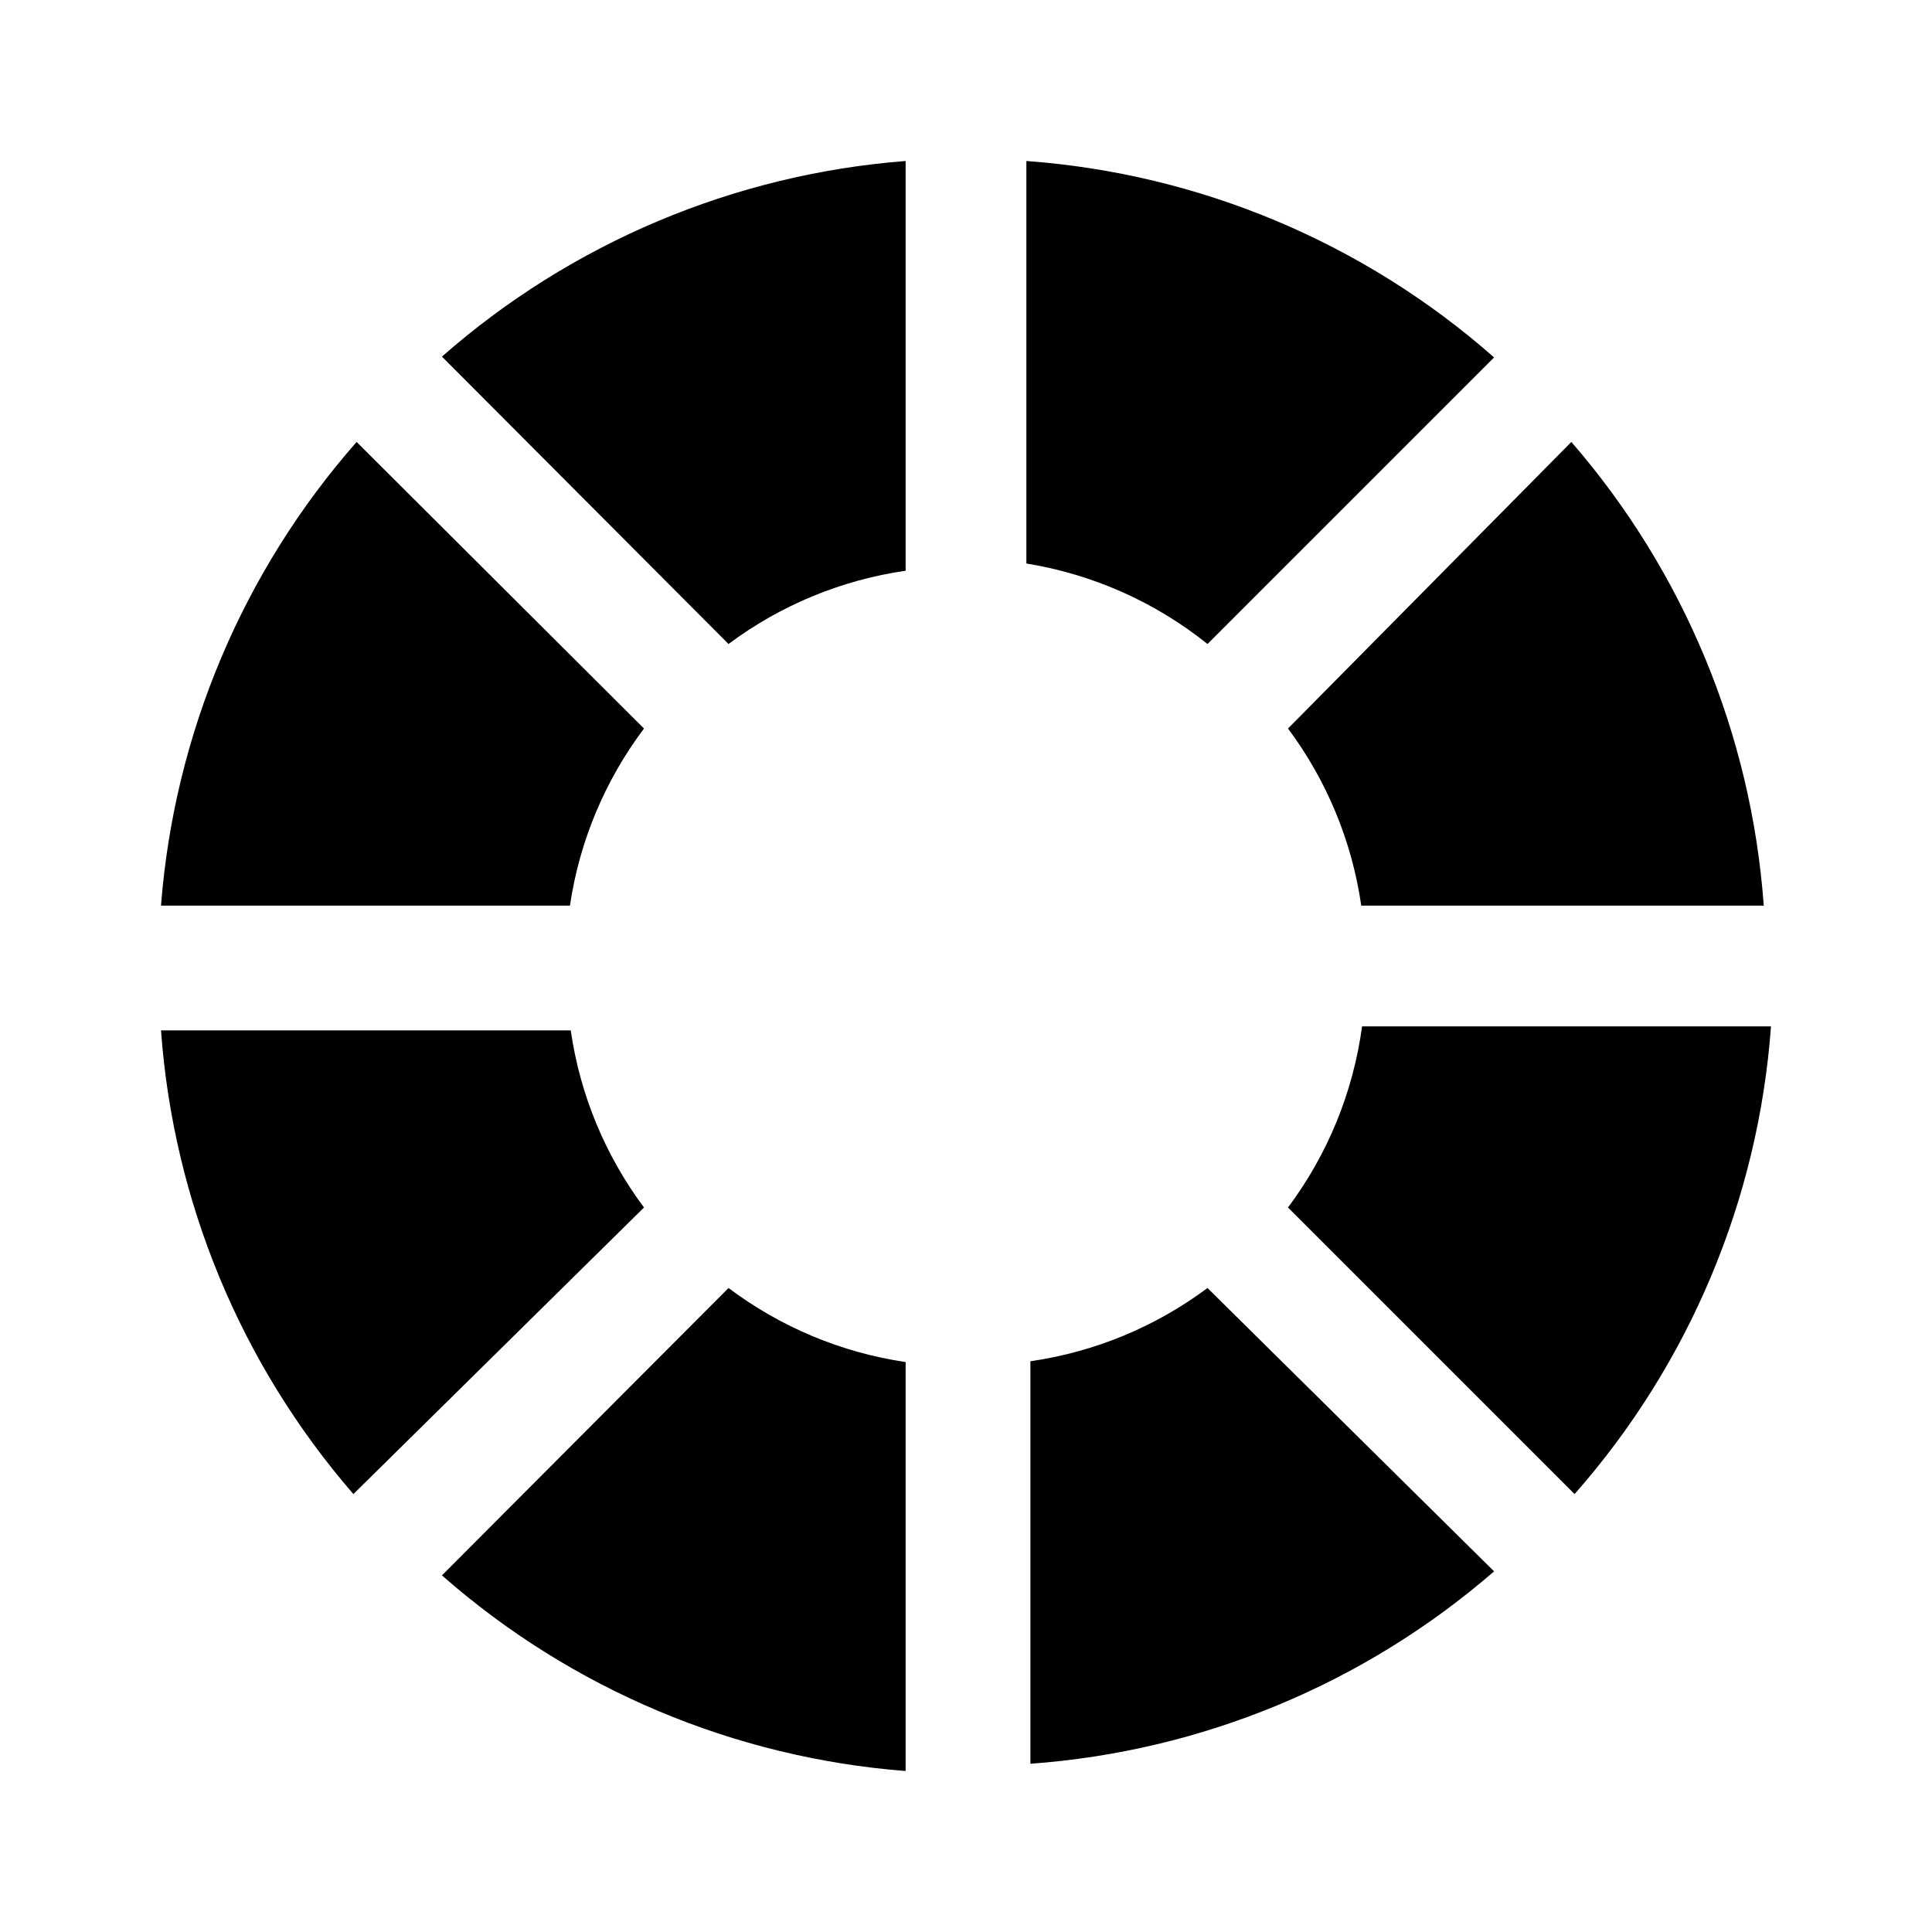 <svg width="24" height="24" viewBox="0 0 24 24" fill="none" xmlns="http://www.w3.org/2000/svg">
<path d="M7.08 11.25C7.198 10.451 7.515 9.695 8 9.05L4.43 5.49C3.018 7.096 2.165 9.118 2 11.25H7.08ZM9.05 8C9.696 7.518 10.452 7.205 11.25 7.09V2C9.118 2.165 7.096 3.018 5.49 4.43L9.05 8ZM12.75 2V7C13.574 7.134 14.349 7.478 15 8L18.56 4.44C16.942 3.014 14.901 2.157 12.75 2ZM8 15C7.518 14.354 7.205 13.598 7.09 12.8H2C2.154 14.928 2.992 16.948 4.39 18.56L8 15ZM11.25 16.92C10.451 16.802 9.695 16.485 9.05 16L5.49 19.57C7.096 20.982 9.118 21.835 11.25 22V16.92ZM16 9.05C16.482 9.696 16.795 10.452 16.91 11.25H21.91C21.756 9.122 20.918 7.102 19.52 5.49L16 9.05ZM15 16C14.354 16.482 13.598 16.795 12.8 16.91V21.91C14.928 21.756 16.948 20.918 18.56 19.52L15 16ZM16.92 12.75C16.81 13.566 16.493 14.341 16 15L19.56 18.56C20.986 16.942 21.843 14.901 22 12.75H16.92Z" fill="black"/>
</svg>
